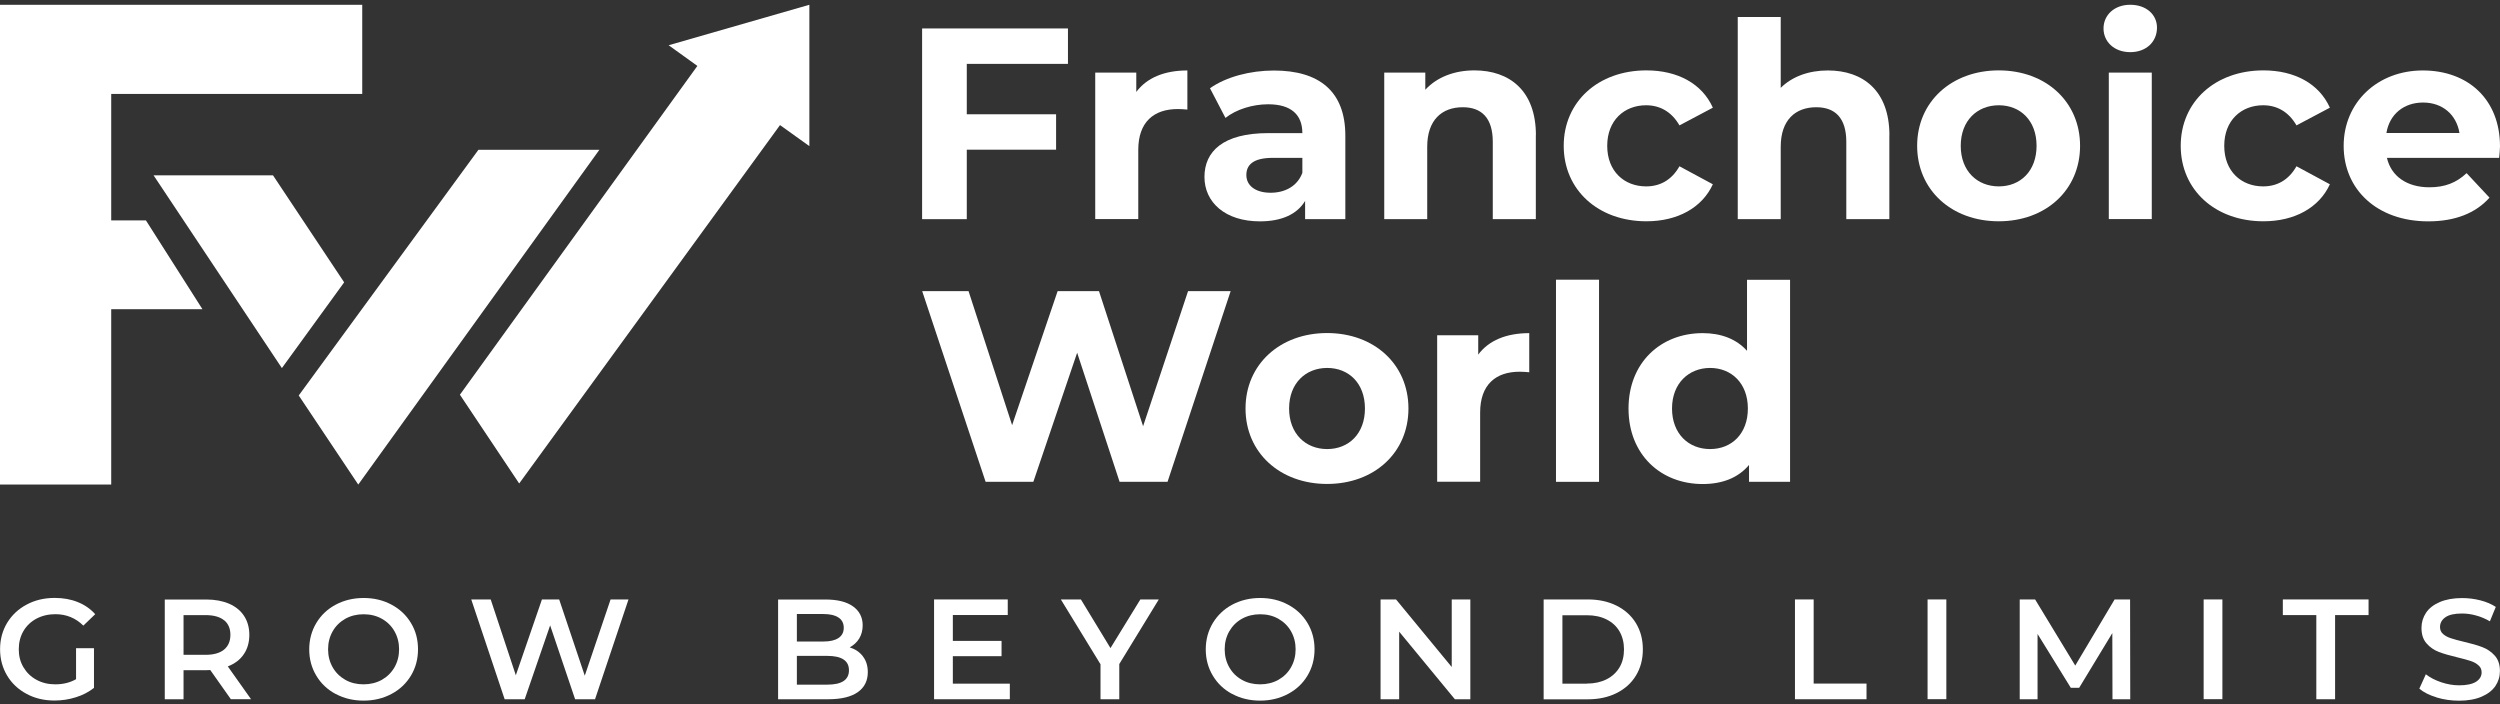 <svg width="142" height="40" viewBox="0 0 142 40" fill="none" xmlns="http://www.w3.org/2000/svg">
<rect x="0" y="0" width="142" height="40" fill="#333333" stroke="none"/>
<path d="M54.913 3.628V6.491H59.986V8.502H54.913V12.448H52.376V1.616H60.66V3.628H54.913Z" fill="white"/>
<path d="M67.443 3.998V6.224C67.239 6.207 67.082 6.194 66.895 6.194C65.546 6.194 64.654 6.92 64.654 8.515V12.444H62.209V4.122H64.541V5.223C65.137 4.419 66.138 4.002 67.439 4.002L67.443 3.998Z" fill="white"/>
<path d="M76.415 7.698V12.448H74.13V11.412C73.678 12.169 72.799 12.573 71.563 12.573C69.588 12.573 68.413 11.49 68.413 10.05C68.413 8.61 69.462 7.561 72.033 7.561H73.974C73.974 6.525 73.347 5.923 72.033 5.923C71.141 5.923 70.215 6.215 69.606 6.697L68.727 5.012C69.649 4.363 71.011 4.006 72.36 4.006C74.927 4.006 76.415 5.184 76.415 7.703V7.698ZM73.974 9.818V8.966H72.299C71.154 8.966 70.793 9.383 70.793 9.942C70.793 10.544 71.311 10.948 72.172 10.948C72.986 10.948 73.691 10.578 73.974 9.818Z" fill="white"/>
<path d="M87.235 7.681V12.448H84.79V8.055C84.79 6.71 84.164 6.091 83.085 6.091C81.91 6.091 81.066 6.804 81.066 8.335V12.448H78.625V4.122H80.957V5.098C81.614 4.384 82.602 3.998 83.746 3.998C85.734 3.998 87.24 5.141 87.24 7.681H87.235Z" fill="white"/>
<path d="M88.819 8.283C88.819 5.777 90.777 3.998 93.518 3.998C95.289 3.998 96.681 4.754 97.29 6.117L95.393 7.122C94.941 6.332 94.266 5.979 93.501 5.979C92.265 5.979 91.29 6.83 91.29 8.283C91.29 9.736 92.261 10.587 93.501 10.587C94.266 10.587 94.941 10.247 95.393 9.444L97.29 10.467C96.681 11.799 95.284 12.569 93.518 12.569C90.777 12.569 88.819 10.789 88.819 8.283Z" fill="white"/>
<path d="M107.315 7.681V12.448H104.87V8.055C104.87 6.71 104.243 6.091 103.164 6.091C101.989 6.091 101.145 6.804 101.145 8.335V12.448H98.704V0.967H101.145V4.99C101.802 4.341 102.742 4.002 103.825 4.002C105.814 4.002 107.319 5.145 107.319 7.685L107.315 7.681Z" fill="white"/>
<path d="M108.894 8.283C108.894 5.777 110.852 3.998 113.528 3.998C116.204 3.998 118.148 5.777 118.148 8.283C118.148 10.789 116.208 12.569 113.528 12.569C110.848 12.569 108.894 10.789 108.894 8.283ZM115.677 8.283C115.677 6.843 114.755 5.979 113.532 5.979C112.309 5.979 111.37 6.847 111.37 8.283C111.37 9.719 112.309 10.587 113.532 10.587C114.755 10.587 115.677 9.719 115.677 8.283Z" fill="white"/>
<path d="M119.48 1.616C119.48 0.86 120.089 0.271 120.998 0.271C121.908 0.271 122.517 0.83 122.517 1.569C122.517 2.373 121.908 2.962 120.998 2.962C120.089 2.962 119.48 2.373 119.48 1.616ZM119.78 4.122H122.221V12.444H119.78V4.122Z" fill="white"/>
<path d="M123.865 8.283C123.865 5.777 125.823 3.998 128.564 3.998C130.335 3.998 131.728 4.754 132.337 6.117L130.44 7.122C129.987 6.332 129.313 5.979 128.547 5.979C127.311 5.979 126.337 6.83 126.337 8.283C126.337 9.736 127.307 10.587 128.547 10.587C129.313 10.587 129.987 10.247 130.44 9.444L132.337 10.467C131.728 11.799 130.331 12.569 128.564 12.569C125.823 12.569 123.865 10.789 123.865 8.283Z" fill="white"/>
<path d="M141.952 8.966H135.578C135.813 10.002 136.705 10.638 137.989 10.638C138.88 10.638 139.524 10.376 140.103 9.835L141.404 11.227C140.621 12.108 139.446 12.573 137.928 12.573C135.017 12.573 133.12 10.763 133.12 8.287C133.12 5.811 135.047 4.002 137.614 4.002C140.181 4.002 142 5.639 142 8.317C142 8.502 141.97 8.764 141.952 8.966ZM135.548 7.556H139.698C139.524 6.503 138.728 5.824 137.632 5.824C136.535 5.824 135.722 6.49 135.548 7.556Z" fill="white"/>
<path d="M69.901 16.536L66.316 27.368H63.593L61.182 20.035L58.694 27.368H55.983L52.38 16.536H55.013L57.488 24.149L60.073 16.536H62.422L64.928 24.209L67.482 16.536H69.91H69.901Z" fill="white"/>
<path d="M70.746 23.203C70.746 20.697 72.704 18.917 75.379 18.917C78.055 18.917 80 20.697 80 23.203C80 25.709 78.059 27.488 75.379 27.488C72.699 27.488 70.746 25.709 70.746 23.203ZM77.529 23.203C77.529 21.763 76.606 20.899 75.384 20.899C74.161 20.899 73.221 21.767 73.221 23.203C73.221 24.638 74.161 25.507 75.384 25.507C76.606 25.507 77.529 24.638 77.529 23.203Z" fill="white"/>
<path d="M86.861 18.917V21.144C86.657 21.127 86.5 21.114 86.313 21.114C84.964 21.114 84.072 21.84 84.072 23.435V27.364H81.631V19.042H83.963V20.142C84.559 19.338 85.56 18.922 86.861 18.922V18.917Z" fill="white"/>
<path d="M88.38 15.887H90.825V27.368H88.38V15.887Z" fill="white"/>
<path d="M101.676 15.887V27.368H99.344V26.41C98.735 27.136 97.838 27.493 96.712 27.493C94.332 27.493 92.5 25.821 92.5 23.207C92.5 20.594 94.332 18.922 96.712 18.922C97.747 18.922 98.622 19.248 99.231 19.927V15.891H101.676V15.887ZM99.279 23.203C99.279 21.763 98.339 20.899 97.134 20.899C95.928 20.899 94.971 21.767 94.971 23.203C94.971 24.639 95.911 25.507 97.134 25.507C98.356 25.507 99.279 24.639 99.279 23.203Z" fill="white"/>
<path d="M4.329 36.816H5.338V39.072C5.042 39.305 4.699 39.485 4.307 39.605C3.916 39.73 3.511 39.79 3.093 39.79C2.51 39.79 1.979 39.666 1.51 39.412C1.04 39.163 0.67 38.815 0.404 38.372C0.139 37.929 0.004 37.431 0.004 36.876C0.004 36.322 0.139 35.823 0.404 35.38C0.674 34.937 1.044 34.589 1.514 34.34C1.988 34.086 2.519 33.962 3.106 33.962C3.585 33.962 4.024 34.039 4.416 34.198C4.808 34.353 5.138 34.585 5.408 34.886L4.734 35.535C4.298 35.105 3.768 34.886 3.15 34.886C2.745 34.886 2.388 34.972 2.071 35.139C1.758 35.307 1.51 35.539 1.331 35.844C1.153 36.15 1.066 36.493 1.066 36.88C1.066 37.267 1.153 37.598 1.331 37.899C1.51 38.2 1.753 38.441 2.071 38.612C2.384 38.785 2.741 38.87 3.141 38.87C3.589 38.87 3.981 38.772 4.32 38.578V36.812L4.329 36.816Z" fill="white"/>
<path d="M13.114 39.717L11.943 38.058C11.895 38.062 11.821 38.067 11.721 38.067H10.425V39.717H9.359V34.052H11.717C12.213 34.052 12.648 34.134 13.018 34.293C13.388 34.456 13.67 34.688 13.866 34.989C14.062 35.29 14.162 35.651 14.162 36.064C14.162 36.476 14.058 36.859 13.844 37.164C13.636 37.474 13.331 37.701 12.939 37.852L14.258 39.713H13.109L13.114 39.717ZM12.726 35.23C12.487 35.036 12.134 34.938 11.669 34.938H10.425V37.194H11.669C12.134 37.194 12.487 37.095 12.726 36.898C12.966 36.7 13.087 36.42 13.087 36.059C13.087 35.698 12.966 35.419 12.726 35.225V35.23Z" fill="white"/>
<path d="M19.07 39.421C18.6 39.171 18.23 38.823 17.965 38.376C17.699 37.934 17.564 37.435 17.564 36.885C17.564 36.334 17.699 35.836 17.965 35.389C18.23 34.946 18.6 34.594 19.07 34.344C19.54 34.095 20.066 33.966 20.654 33.966C21.241 33.966 21.767 34.091 22.237 34.344C22.707 34.594 23.077 34.942 23.342 35.385C23.612 35.827 23.743 36.326 23.743 36.88C23.743 37.435 23.608 37.934 23.342 38.376C23.073 38.819 22.707 39.167 22.237 39.416C21.767 39.666 21.241 39.795 20.654 39.795C20.066 39.795 19.544 39.67 19.07 39.416M21.685 38.617C21.989 38.445 22.229 38.209 22.407 37.903C22.581 37.598 22.668 37.254 22.668 36.88C22.668 36.506 22.581 36.163 22.407 35.857C22.233 35.552 21.994 35.316 21.685 35.144C21.38 34.972 21.032 34.89 20.649 34.89C20.266 34.89 19.923 34.976 19.618 35.144C19.314 35.316 19.07 35.552 18.896 35.857C18.722 36.163 18.635 36.502 18.635 36.88C18.635 37.259 18.722 37.598 18.896 37.903C19.07 38.209 19.314 38.445 19.618 38.617C19.923 38.789 20.266 38.87 20.649 38.87C21.032 38.87 21.376 38.785 21.685 38.617Z" fill="white"/>
<path d="M35.699 34.048L33.798 39.717H32.666L31.248 35.522L29.803 39.717H28.664L26.767 34.048H27.872L29.299 38.355L30.782 34.048H31.761L33.215 38.38L34.681 34.048H35.699Z" fill="white"/>
<path d="M49.013 37.284C49.2 37.525 49.291 37.822 49.291 38.178C49.291 38.669 49.1 39.051 48.717 39.318C48.334 39.584 47.777 39.717 47.046 39.717H44.196V34.052H46.885C47.564 34.052 48.086 34.181 48.452 34.443C48.817 34.705 49 35.066 49 35.522C49 35.801 48.934 36.051 48.804 36.266C48.673 36.481 48.491 36.648 48.264 36.769C48.582 36.872 48.834 37.044 49.017 37.284M45.262 34.873V36.438H46.768C47.138 36.438 47.425 36.373 47.625 36.24C47.825 36.107 47.925 35.917 47.925 35.66C47.925 35.402 47.825 35.204 47.625 35.075C47.425 34.942 47.142 34.877 46.768 34.877H45.262V34.873ZM48.221 38.071C48.221 37.525 47.807 37.254 46.985 37.254H45.262V38.888H46.985C47.812 38.888 48.221 38.617 48.221 38.071Z" fill="white"/>
<path d="M57.358 38.832V39.717H53.055V34.048H57.24V34.933H54.121V36.403H56.888V37.271H54.121V38.832H57.358Z" fill="white"/>
<path d="M63.575 37.718V39.717H62.509V37.731L60.256 34.048H61.395L63.075 36.812L64.772 34.048H65.82L63.575 37.718Z" fill="white"/>
<path d="M69.993 39.421C69.523 39.171 69.153 38.823 68.888 38.376C68.622 37.934 68.487 37.435 68.487 36.885C68.487 36.334 68.622 35.836 68.888 35.389C69.157 34.946 69.523 34.594 69.993 34.344C70.463 34.095 70.989 33.966 71.576 33.966C72.164 33.966 72.686 34.091 73.16 34.344C73.63 34.594 74 34.942 74.265 35.385C74.531 35.827 74.666 36.326 74.666 36.88C74.666 37.435 74.531 37.934 74.265 38.376C74 38.819 73.63 39.167 73.16 39.416C72.69 39.666 72.164 39.795 71.576 39.795C70.989 39.795 70.463 39.67 69.993 39.416M72.608 38.617C72.912 38.445 73.156 38.209 73.33 37.903C73.504 37.598 73.591 37.254 73.591 36.88C73.591 36.506 73.504 36.163 73.33 35.857C73.156 35.552 72.912 35.316 72.608 35.144C72.303 34.972 71.959 34.89 71.576 34.89C71.194 34.89 70.85 34.976 70.545 35.144C70.241 35.312 70.001 35.552 69.823 35.857C69.649 36.163 69.562 36.502 69.562 36.88C69.562 37.259 69.649 37.598 69.823 37.903C69.997 38.209 70.236 38.445 70.545 38.617C70.85 38.789 71.194 38.87 71.576 38.87C71.959 38.87 72.303 38.785 72.608 38.617Z" fill="white"/>
<path d="M83.515 34.048V39.717H82.636L79.473 35.879V39.717H78.416V34.048H79.295L82.458 37.886V34.048H83.515Z" fill="white"/>
<path d="M87.679 34.048H90.185C90.799 34.048 91.343 34.164 91.817 34.4C92.291 34.636 92.661 34.968 92.922 35.397C93.183 35.827 93.314 36.322 93.314 36.885C93.314 37.448 93.183 37.942 92.922 38.372C92.661 38.802 92.291 39.133 91.817 39.369C91.343 39.605 90.799 39.721 90.185 39.721H87.679V34.056V34.048ZM90.138 38.827C90.559 38.827 90.929 38.746 91.247 38.587C91.564 38.428 91.812 38.2 91.987 37.908C92.161 37.615 92.243 37.271 92.243 36.885C92.243 36.498 92.156 36.154 91.987 35.861C91.812 35.565 91.569 35.341 91.247 35.182C90.929 35.023 90.559 34.946 90.138 34.946H88.745V38.832H90.138V38.827Z" fill="white"/>
<path d="M101.954 34.048H103.016V38.827H106.018V39.717H101.954V34.048Z" fill="white"/>
<path d="M110.552 34.048H109.486V39.713H110.552V34.048Z" fill="white"/>
<path d="M119.989 39.717L119.98 35.96L118.096 39.068H117.622L115.733 36.008V39.717H114.72V34.048H115.594L117.874 37.804L120.11 34.048H120.989L120.998 39.717H119.989Z" fill="white"/>
<path d="M126.232 34.048H125.167V39.713H126.232V34.048Z" fill="white"/>
<path d="M131.567 34.937H129.665V34.048H134.534V34.937H132.633V39.717H131.567V34.937Z" fill="white"/>
<path d="M138.397 39.61C137.984 39.485 137.658 39.322 137.418 39.115L137.788 38.299C138.023 38.483 138.31 38.634 138.654 38.75C138.998 38.866 139.337 38.926 139.681 38.926C140.107 38.926 140.425 38.858 140.638 38.724C140.847 38.591 140.956 38.41 140.956 38.191C140.956 38.028 140.899 37.895 140.777 37.791C140.66 37.684 140.512 37.602 140.329 37.542C140.151 37.482 139.903 37.417 139.59 37.34C139.154 37.237 138.798 37.134 138.528 37.031C138.258 36.928 138.023 36.769 137.832 36.549C137.636 36.33 137.54 36.038 137.54 35.664C137.54 35.35 137.627 35.066 137.797 34.808C137.967 34.55 138.228 34.349 138.576 34.198C138.924 34.048 139.346 33.97 139.851 33.97C140.199 33.97 140.542 34.013 140.882 34.099C141.221 34.185 141.513 34.31 141.761 34.473L141.426 35.29C141.173 35.144 140.912 35.032 140.638 34.959C140.364 34.882 140.099 34.847 139.842 34.847C139.42 34.847 139.107 34.916 138.902 35.058C138.698 35.2 138.593 35.384 138.593 35.617C138.593 35.78 138.65 35.913 138.767 36.012C138.885 36.115 139.033 36.197 139.215 36.253C139.394 36.313 139.642 36.382 139.955 36.455C140.381 36.554 140.729 36.652 141.004 36.76C141.278 36.863 141.508 37.026 141.704 37.241C141.896 37.456 141.996 37.748 141.996 38.114C141.996 38.428 141.909 38.711 141.739 38.965C141.565 39.219 141.304 39.421 140.956 39.571C140.608 39.721 140.181 39.799 139.677 39.799C139.233 39.799 138.806 39.739 138.393 39.614" fill="white"/>
<path d="M6.317 5.334V12.517H8.288L11.499 17.563H6.317V27.523H0V0.271H20.575V5.334H6.317Z" fill="white"/>
<path d="M45.972 0.271L37.979 2.57L39.611 3.744L26.123 22.42L29.49 27.462L44.305 7.105L45.972 8.3V0.271Z" fill="white"/>
<path d="M27.176 8.507L16.968 22.463L20.349 27.523L34.046 8.507H27.176Z" fill="white"/>
<path d="M15.506 9.959H8.723L16.011 20.907L19.548 16.037L15.506 9.959Z" fill="white"/>
</svg>

